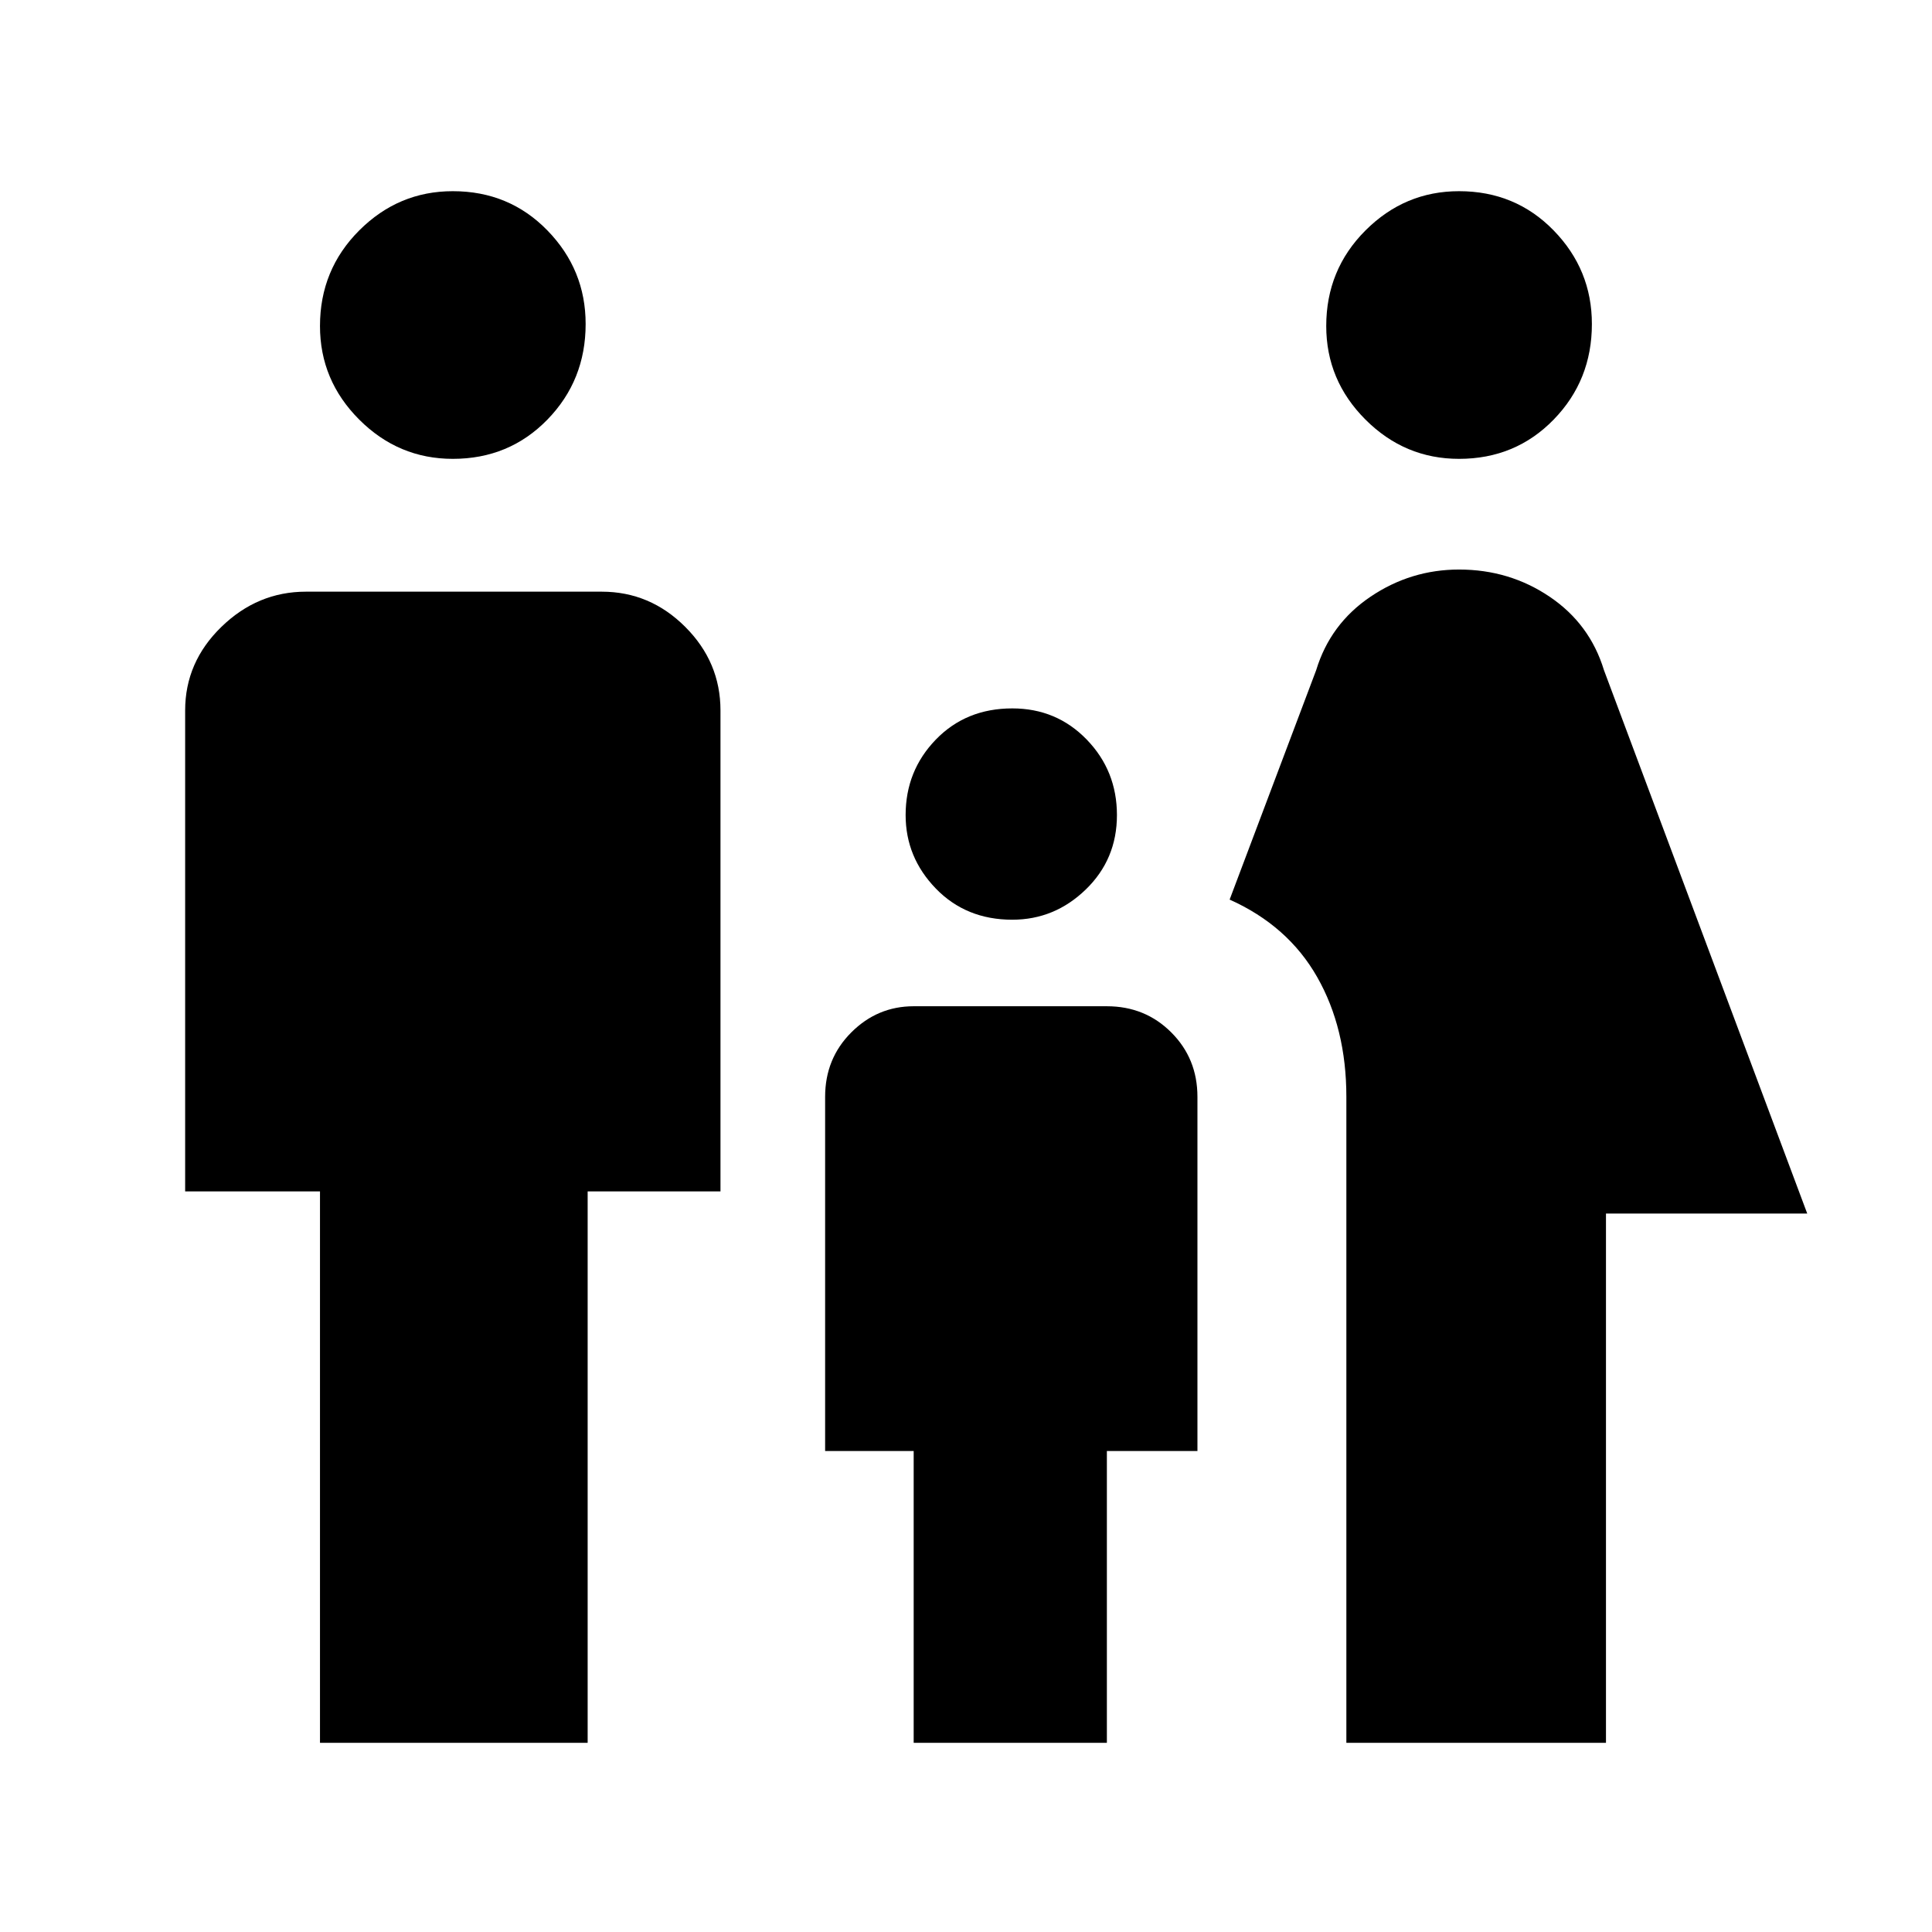<svg xmlns="http://www.w3.org/2000/svg" height="48" width="48"><path d="M36.25 11.4Q34.9 11.4 33.925 10.425Q32.95 9.45 32.95 8.1Q32.95 6.7 33.925 5.725Q34.9 4.75 36.25 4.75Q37.65 4.75 38.6 5.725Q39.55 6.7 39.55 8.05Q39.55 9.45 38.6 10.425Q37.65 11.4 36.25 11.4ZM33.45 43.3V27.25Q33.45 25.55 32.725 24.275Q32 23 30.55 22.35L32.7 16.65Q33.05 15.5 34.05 14.825Q35.05 14.15 36.25 14.15Q37.5 14.15 38.5 14.825Q39.5 15.5 39.85 16.65L44.9 30.15H39.9V43.3ZM25.15 22.85Q24 22.85 23.25 22.075Q22.5 21.3 22.5 20.25Q22.5 19.15 23.25 18.375Q24 17.6 25.15 17.6Q26.25 17.6 27 18.375Q27.75 19.15 27.75 20.25Q27.75 21.35 26.975 22.1Q26.2 22.85 25.15 22.85ZM11.25 11.4Q9.9 11.4 8.925 10.425Q7.95 9.45 7.95 8.1Q7.95 6.7 8.925 5.725Q9.9 4.75 11.25 4.75Q12.65 4.75 13.6 5.725Q14.55 6.7 14.55 8.05Q14.55 9.45 13.6 10.425Q12.65 11.4 11.25 11.4ZM7.95 43.3V29.6H4.6V17.65Q4.6 16.45 5.5 15.575Q6.4 14.7 7.6 14.7H14.95Q16.15 14.7 17.025 15.575Q17.9 16.45 17.9 17.65V29.6H14.6V43.3ZM22.7 43.3V36.05H20.5V27.25Q20.5 26.3 21.15 25.65Q21.8 25 22.7 25H27.5Q28.45 25 29.1 25.65Q29.75 26.3 29.75 27.25V36.05H27.5V43.3Z"/></svg>